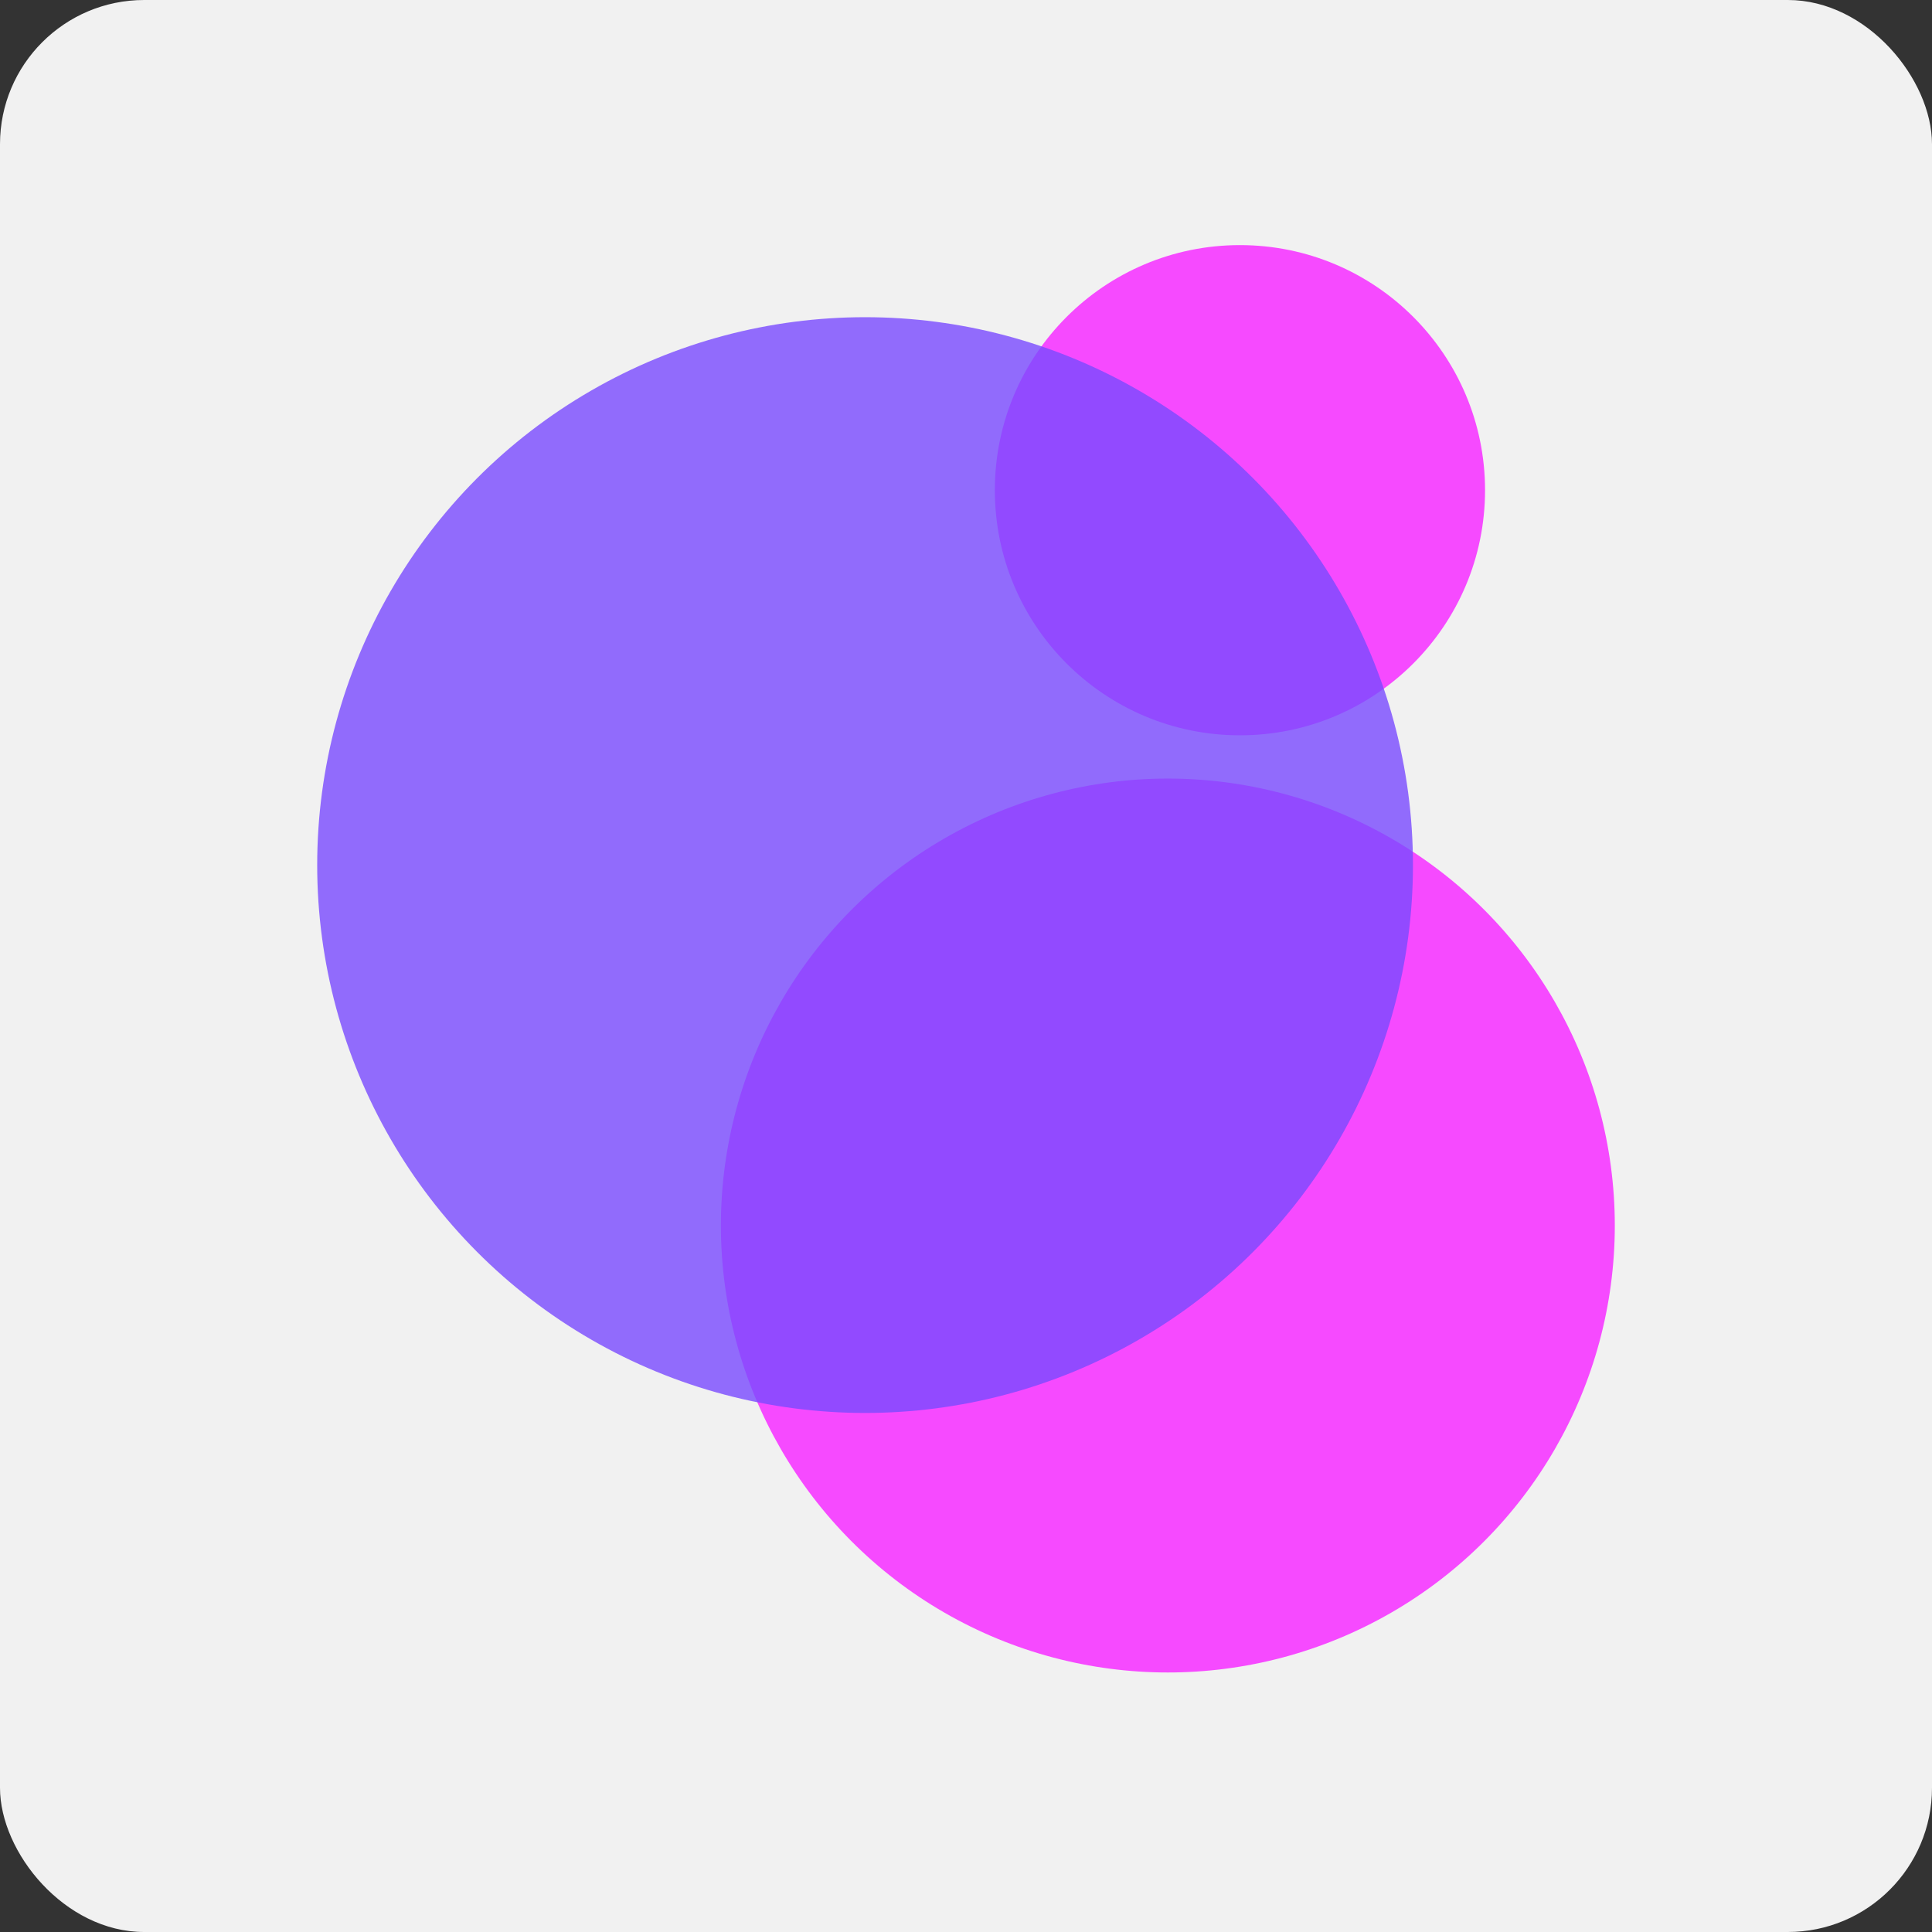 <svg width="134" height="134" viewBox="0 0 134 134" fill="none" xmlns="http://www.w3.org/2000/svg">
<rect x="0" y="0" width="134" height="134" fill="#333333" stroke="none"/>
<rect width="134" height="134" rx="10" fill="#F1F1F1"/>
<circle cx="81" cy="85" r="31" fill="#F64AFF"/>
<circle cx="86" cy="34" r="17" fill="#F64AFF"/>
<circle cx="60" cy="60" r="38" fill="#7A4AFF" fill-opacity="0.8"/>
</svg>
